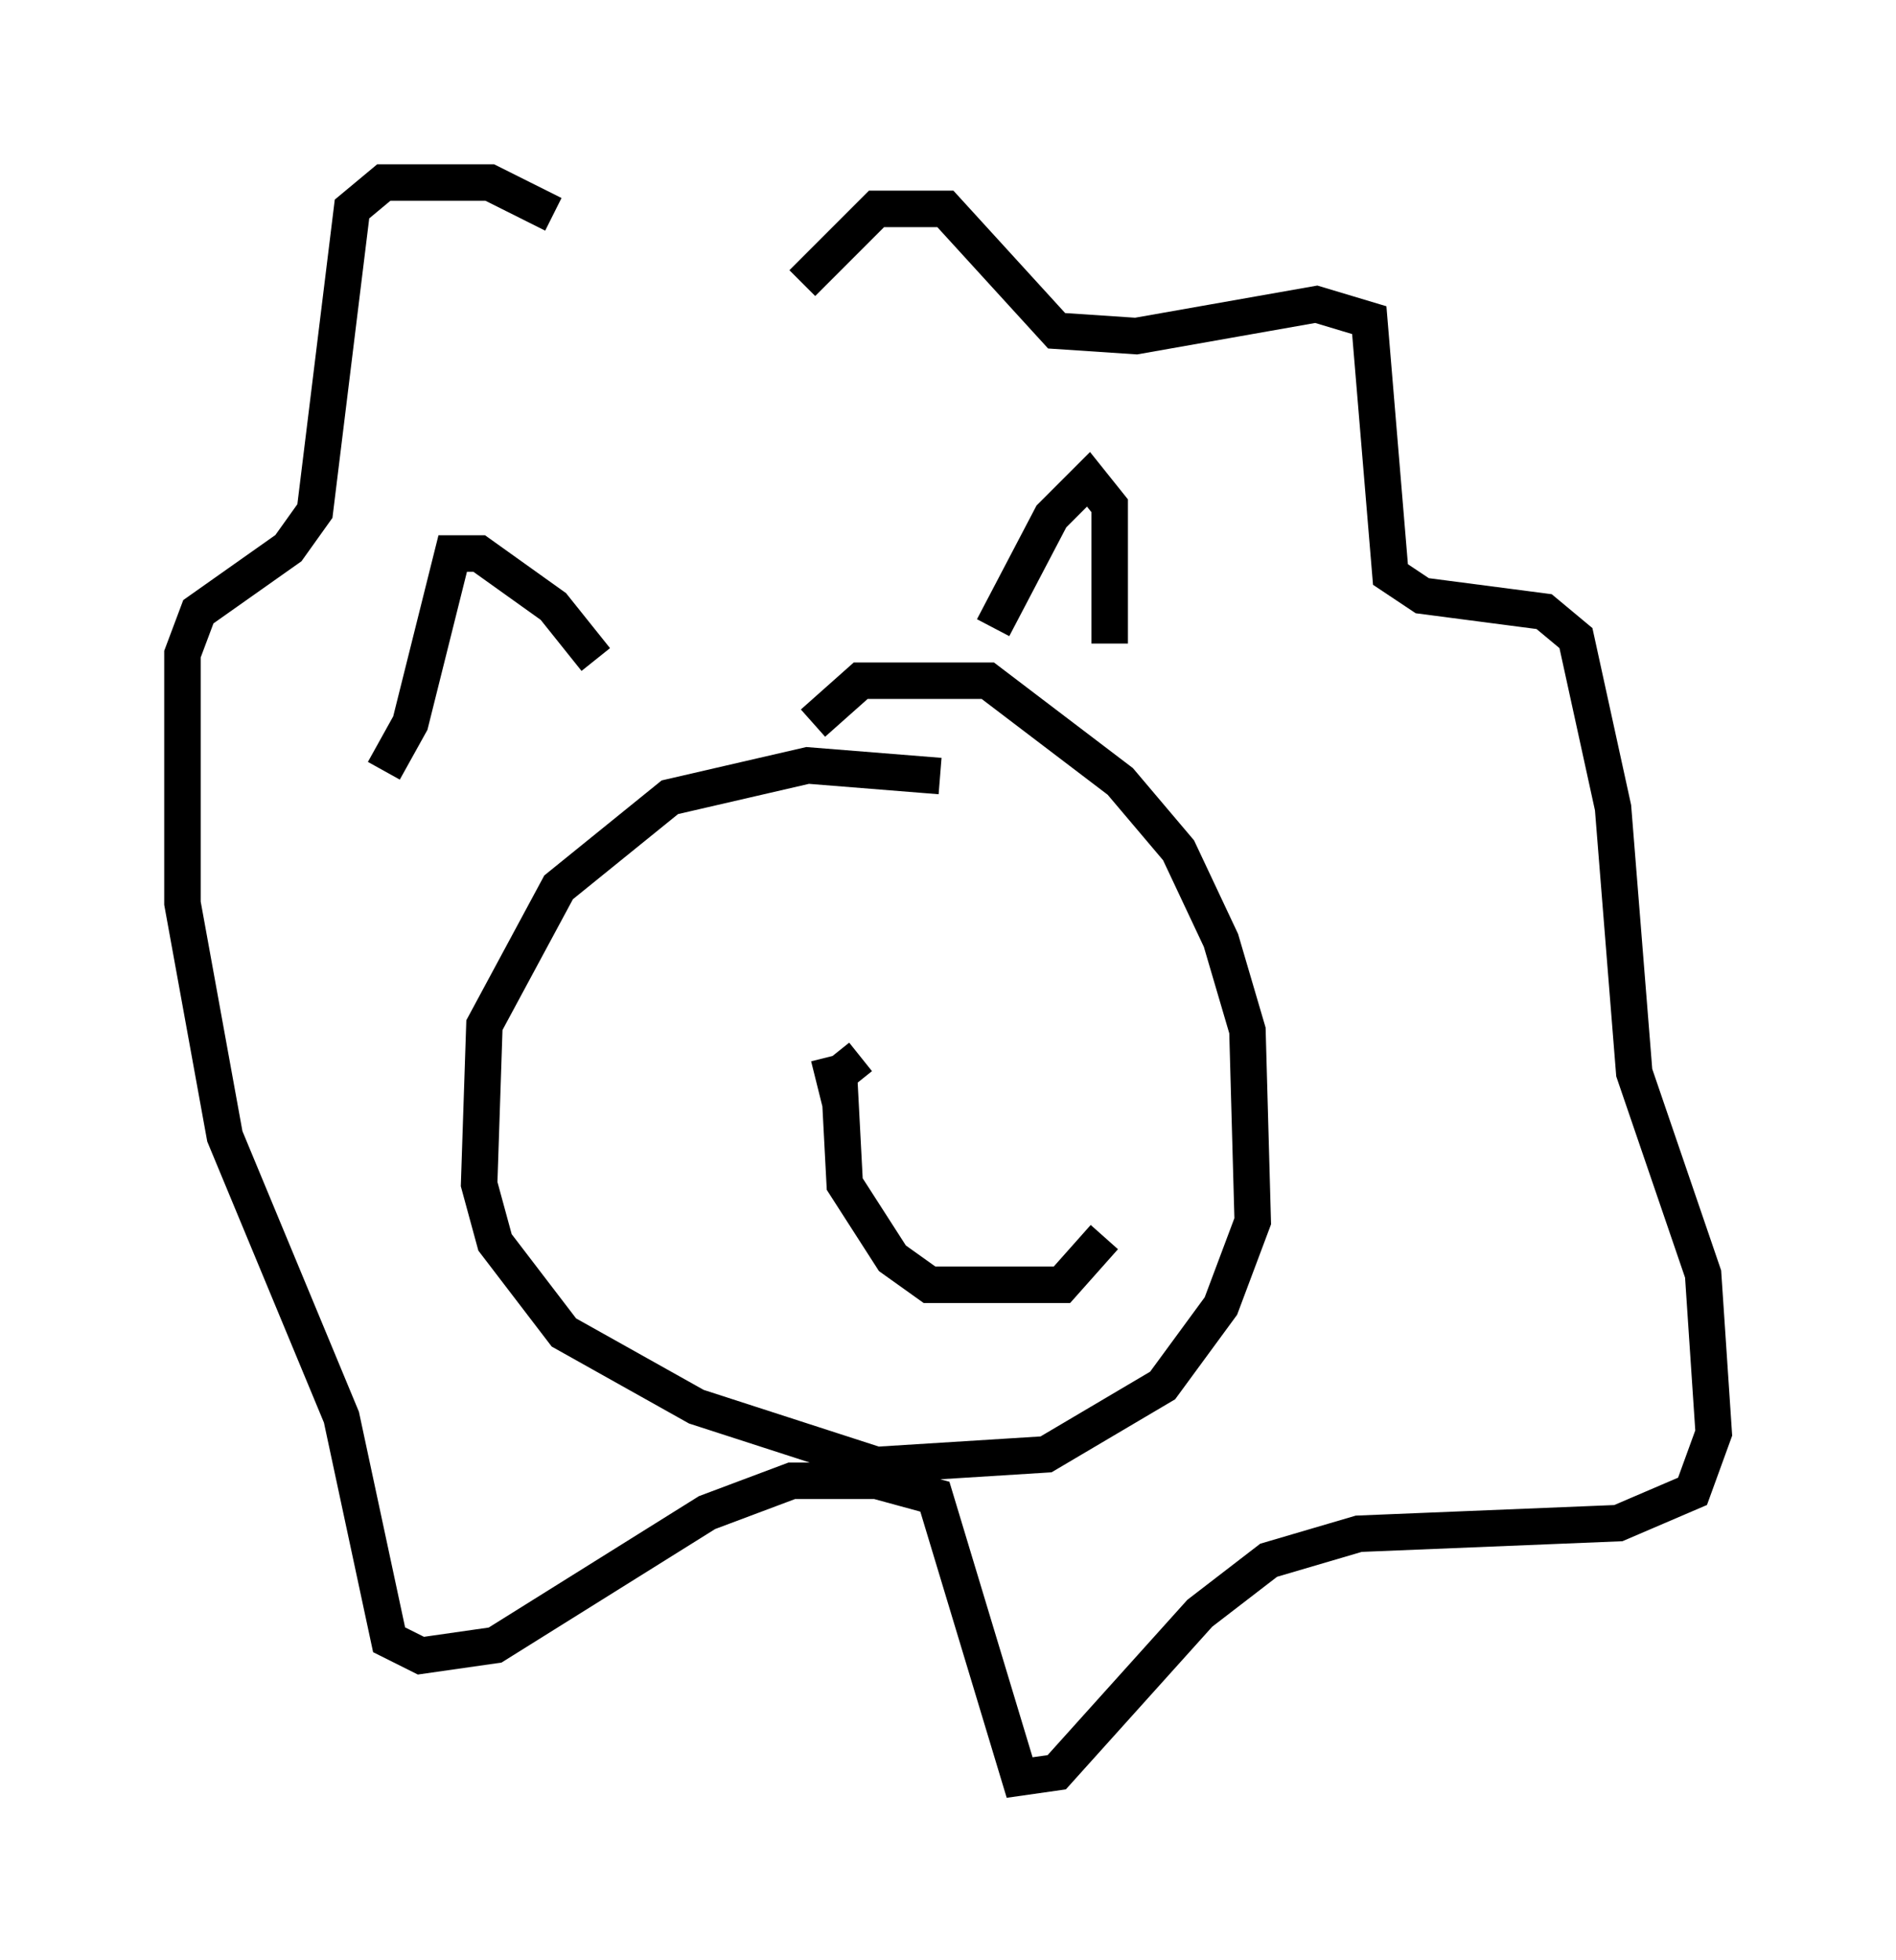 <?xml version="1.0" encoding="utf-8" ?>
<svg baseProfile="full" height="53.721" version="1.1" width="51.978" xmlns="http://www.w3.org/2000/svg" xmlns:ev="http://www.w3.org/2001/xml-events" xmlns:xlink="http://www.w3.org/1999/xlink"><defs /><rect fill="white" height="53.721" width="51.978" x="0" y="0" /><path d="M19.38, 12.844 m2.615, -5.084 l2.034, -2.034 1.888, 0.0 l3.05, 3.341 2.179, 0.145 l4.939, -0.872 1.453, 0.436 l0.581, 6.972 0.872, 0.581 l3.341, 0.436 0.872, 0.726 l1.017, 4.648 0.581, 7.263 l1.888, 5.52 0.291, 4.358 l-0.581, 1.598 -2.034, 0.872 l-7.117, 0.291 -2.469, 0.726 l-1.888, 1.453 -3.922, 4.358 l-1.017, 0.145 -2.324, -7.698 l-1.598, -0.436 -2.324, 0.0 l-2.324, 0.872 -5.81, 3.631 l-2.034, 0.291 -0.872, -0.436 l-1.307, -6.101 -3.196, -7.698 l-1.162, -6.391 0.0, -6.827 l0.436, -1.162 2.469, -1.743 l0.726, -1.017 1.017, -8.279 l0.872, -0.726 2.905, 0.0 l1.743, 0.872 m12.056, 11.33 l1.598, -3.05 1.017, -1.017 l0.581, 0.726 0.0, 3.777 m-19.899, 3.486 l0.726, -1.307 1.162, -4.648 l0.726, 0.0 2.034, 1.453 l1.162, 1.453 m5.955, 1.743 l1.307, -1.162 3.486, 0.0 l3.631, 2.76 1.598, 1.888 l1.162, 2.469 0.726, 2.469 l0.145, 5.229 -0.872, 2.324 l-1.598, 2.179 -3.196, 1.888 l-4.648, 0.291 -4.939, -1.598 l-3.631, -2.034 -1.888, -2.469 l-0.436, -1.598 0.145, -4.358 l2.034, -3.777 3.05, -2.469 l3.777, -0.872 3.631, 0.291 m-2.179, 7.698 l-0.726, 0.581 -0.145, -0.581 m0.291, 0.726 l0.145, 2.76 1.307, 2.034 l1.017, 0.726 3.631, 0.0 l1.162, -1.307 " fill="none" stroke="black" stroke-width="1" /></svg>